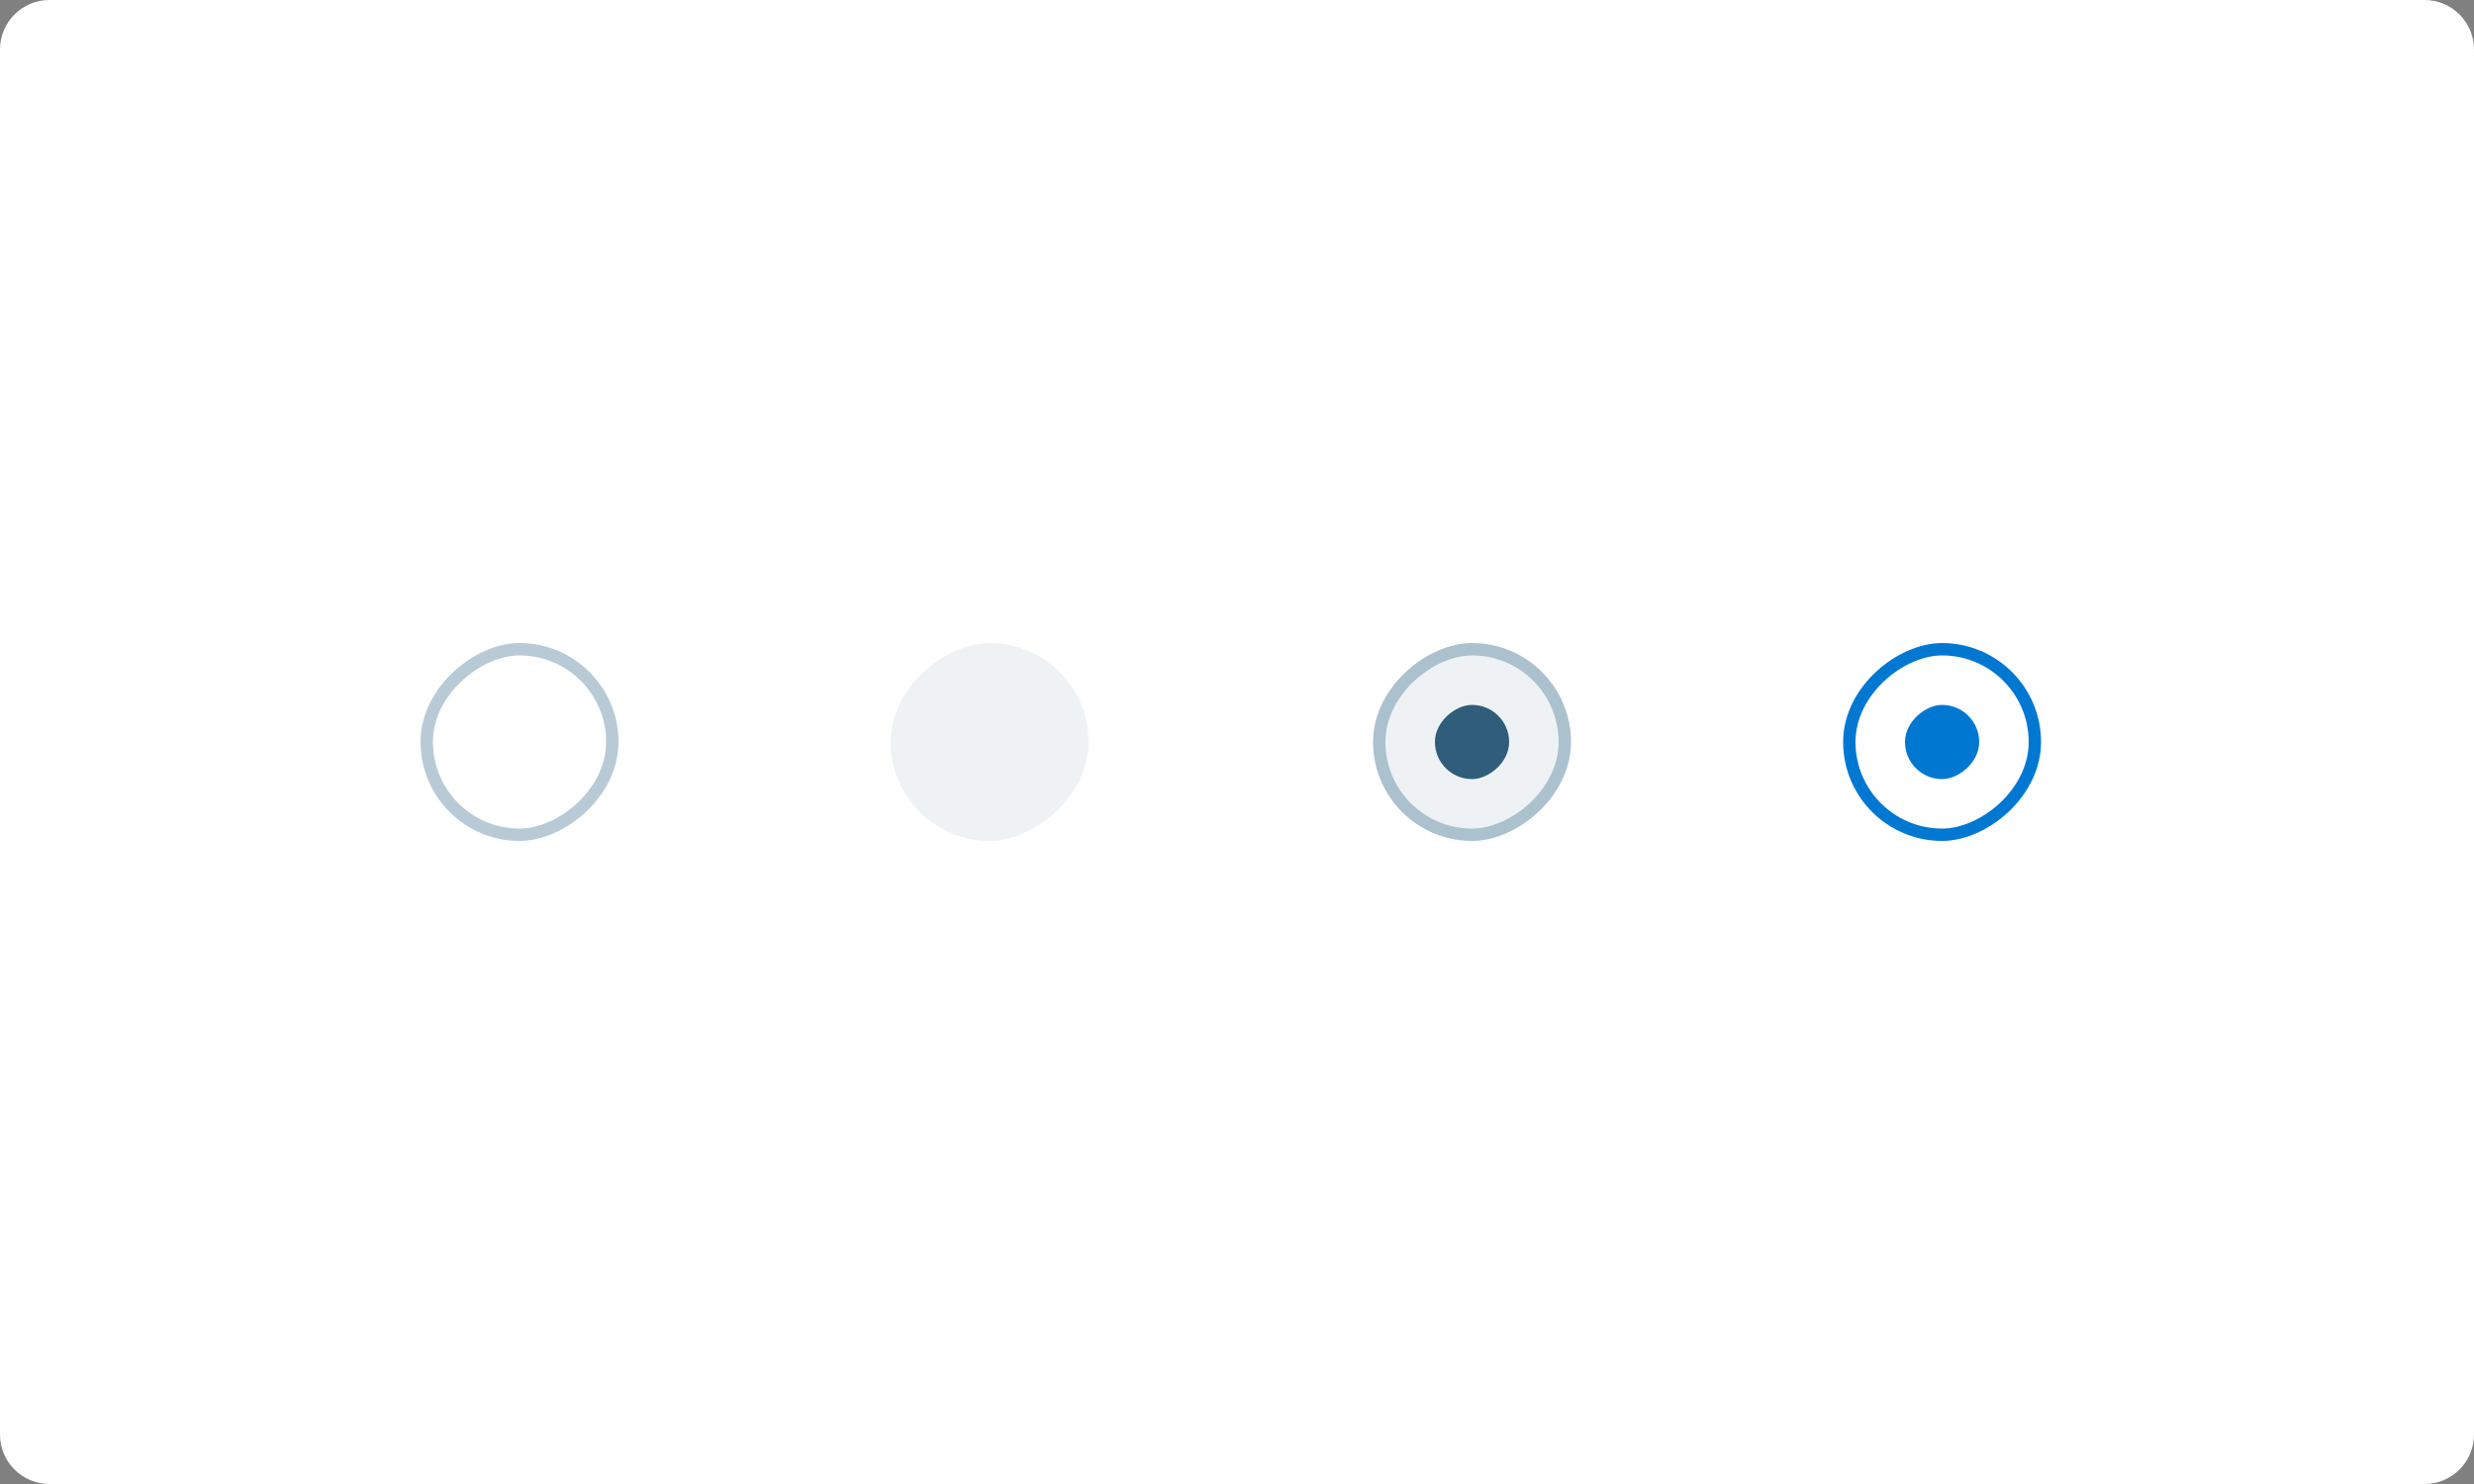 <svg width="200" height="120" viewBox="0 0 200 120" fill="none" xmlns="http://www.w3.org/2000/svg">
  <rect x="0" y="0" width="200" height="120" fill="#808080" stroke="none"/>
  <path
    d="M0 4C0 1.791 1.791 0 4 0H196C198.209 0 200 1.791 200 4V116C200 118.209 198.209 120 196 120H4C1.791 120 0 118.209 0 116V4Z"
    fill="white"
  />
  <rect
    x="164.5"
    y="52.5"
    width="15"
    height="15"
    rx="7.5"
    transform="rotate(90 164.5 52.5)"
    stroke="#0078D2"
  />
  <rect x="160" y="57" width="6" height="6" rx="3" transform="rotate(90 160 57)" fill="#0078D2" />
  <rect
    x="127"
    y="52"
    width="16"
    height="16"
    rx="8"
    transform="rotate(90 127 52)"
    fill="#004269"
    fill-opacity="0.07"
  />
  <rect
    x="126.5"
    y="52.5"
    width="15"
    height="15"
    rx="7.5"
    transform="rotate(90 126.5 52.5)"
    stroke="#004269"
    stroke-opacity="0.28"
  />
  <rect
    x="122"
    y="57"
    width="6"
    height="6"
    rx="3"
    transform="rotate(90 122 57)"
    fill="#00395C"
    fill-opacity="0.8"
  />
  <rect
    x="88"
    y="52"
    width="16"
    height="16"
    rx="8"
    transform="rotate(90 88 52)"
    fill="#004269"
    fill-opacity="0.07"
  />
  <rect
    x="49.5"
    y="52.5"
    width="15"
    height="15"
    rx="7.5"
    transform="rotate(90 49.5 52.5)"
    stroke="#004269"
    stroke-opacity="0.28"
  />
</svg>
